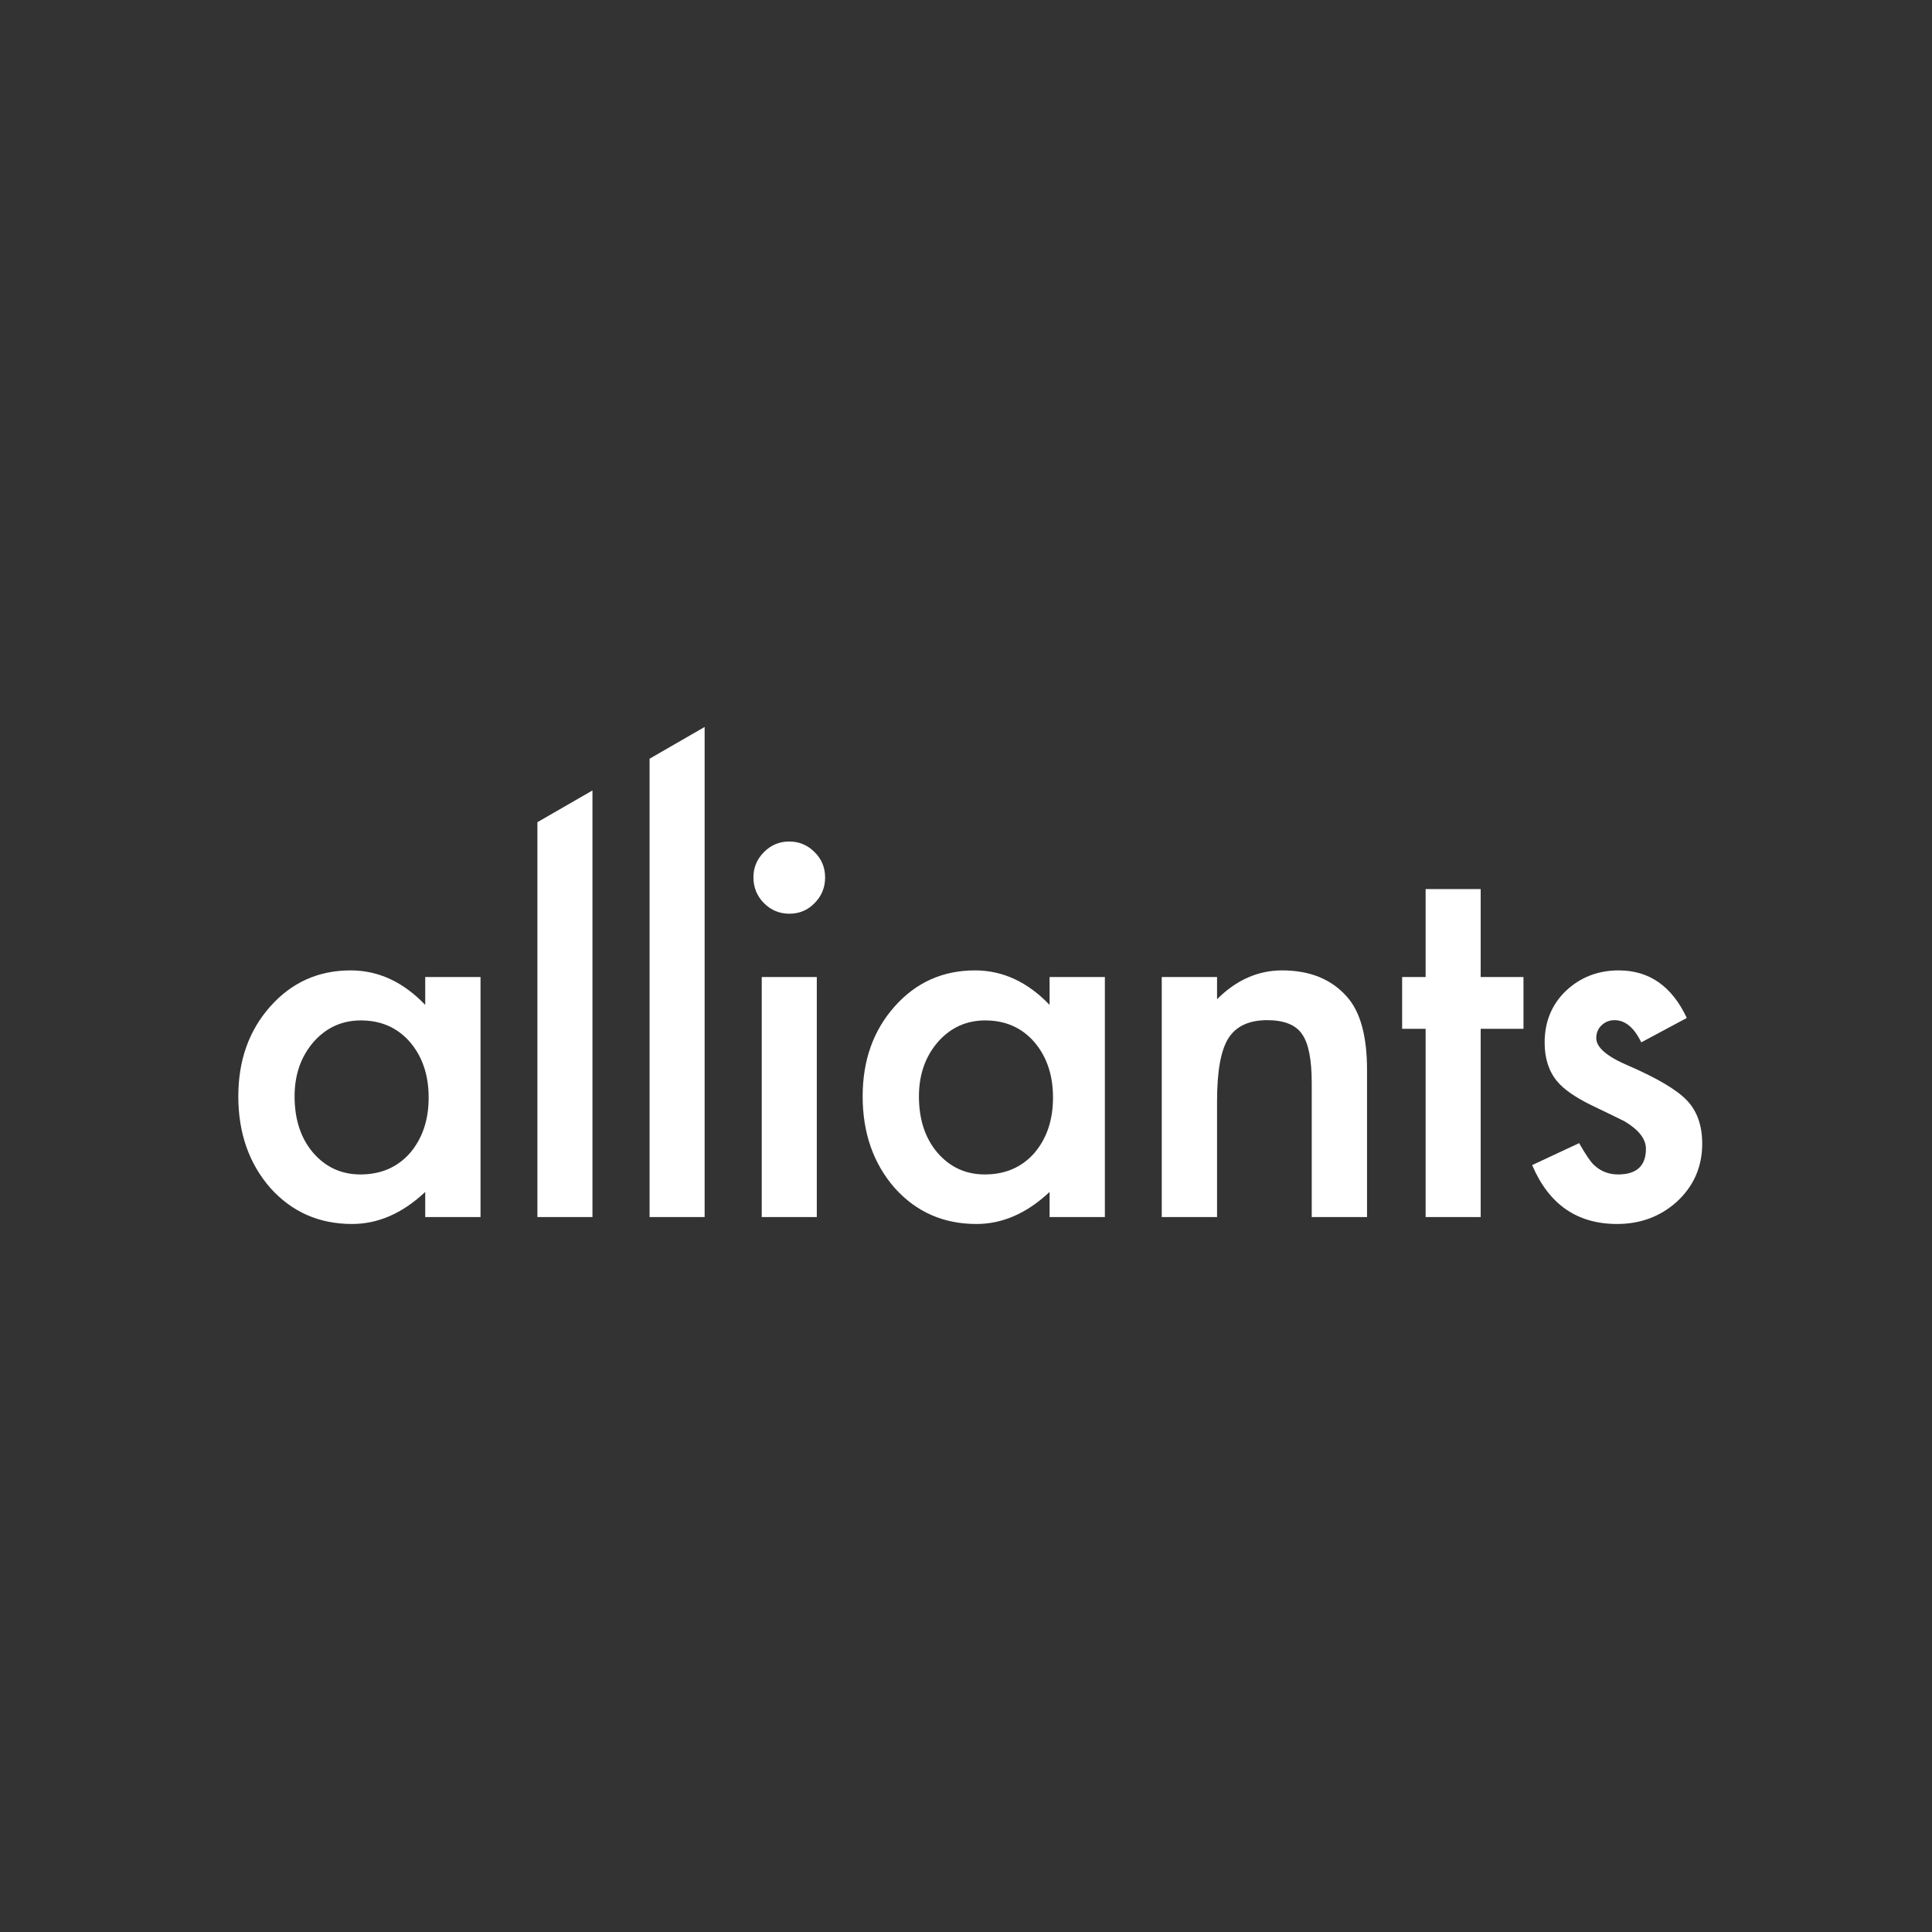 <?xml version="1.0" encoding="UTF-8"?>
<svg width="227px" height="227px" viewBox="0 0 227 227" version="1.1" xmlns="http://www.w3.org/2000/svg" xmlns:xlink="http://www.w3.org/1999/xlink" style="background: #4B76FB;">
    <rect x="0" y="0" width="227" height="227" fill="#333333" stroke="none"/>
    <!-- Generator: Sketch 48.2 (47327) - http://www.bohemiancoding.com/sketch -->
    <title>vector/alliants-logo-white-on-blue--square</title>
    <desc>Created with Sketch.</desc>
    <defs></defs>
    <g id="Page-1" stroke="none" stroke-width="1" fill="none" fill-rule="evenodd">
        <g id="alliants-logo-white-on-blue--square" fill="#FFFFFF">
            <path d="M49.962,114.798 L56.459,114.798 L56.459,143 L49.962,143 L49.962,140.047 C47.298,142.556 44.433,143.811 41.367,143.811 C37.496,143.811 34.295,142.402 31.766,139.583 C29.255,136.707 28,133.117 28,128.812 C28,124.585 29.255,121.062 31.766,118.244 C34.276,115.425 37.419,114.016 41.195,114.016 C44.453,114.016 47.375,115.367 49.962,118.07 L49.962,114.798 Z M34.612,128.812 C34.612,131.515 35.33,133.715 36.768,135.414 C38.243,137.132 40.102,137.991 42.344,137.991 C44.74,137.991 46.676,137.161 48.151,135.501 C49.627,133.783 50.365,131.601 50.365,128.957 C50.365,126.312 49.627,124.131 48.151,122.413 C46.676,120.734 44.759,119.894 42.402,119.894 C40.179,119.894 38.32,120.743 36.825,122.442 C35.35,124.16 34.612,126.283 34.612,128.812 Z M69.61,92.875 L69.61,143 L63.142,143 L63.142,96.604 L69.61,92.875 Z M82.789,85.416 L82.789,143 L76.322,143 L76.322,89.145 L82.789,85.416 Z M95.969,114.798 L95.969,143 L89.501,143 L89.501,114.798 L95.969,114.798 Z M88.524,103.071 C88.524,101.932 88.936,100.948 89.76,100.118 C90.584,99.288 91.571,98.873 92.721,98.873 C93.89,98.873 94.886,99.288 95.71,100.118 C96.534,100.929 96.946,101.923 96.946,103.1 C96.946,104.278 96.534,105.281 95.71,106.111 C94.905,106.941 93.919,107.356 92.749,107.356 C91.58,107.356 90.584,106.941 89.76,106.111 C88.936,105.281 88.524,104.268 88.524,103.071 Z M123.321,114.798 L129.817,114.798 L129.817,143 L123.321,143 L123.321,140.047 C120.657,142.556 117.792,143.811 114.726,143.811 C110.854,143.811 107.654,142.402 105.124,139.583 C102.614,136.707 101.358,133.117 101.358,128.812 C101.358,124.585 102.614,121.062 105.124,118.244 C107.635,115.425 110.778,114.016 114.553,114.016 C117.811,114.016 120.734,115.367 123.321,118.07 L123.321,114.798 Z M107.97,128.812 C107.97,131.515 108.689,133.715 110.126,135.414 C111.602,137.132 113.461,137.991 115.703,137.991 C118.098,137.991 120.034,137.161 121.51,135.501 C122.985,133.783 123.723,131.601 123.723,128.957 C123.723,126.312 122.985,124.131 121.51,122.413 C120.034,120.734 118.118,119.894 115.76,119.894 C113.537,119.894 111.678,120.743 110.184,122.442 C108.708,124.16 107.97,126.283 107.97,128.812 Z M136.5,114.798 L142.997,114.798 L142.997,117.404 C145.258,115.145 147.807,114.016 150.644,114.016 C153.902,114.016 156.441,115.049 158.261,117.114 C159.833,118.871 160.619,121.737 160.619,125.714 L160.619,143 L154.122,143 L154.122,127.249 C154.122,124.469 153.739,122.548 152.972,121.486 C152.225,120.406 150.864,119.865 148.89,119.865 C146.744,119.865 145.22,120.579 144.319,122.008 C143.438,123.417 142.997,125.878 142.997,129.391 L142.997,143 L136.5,143 L136.5,114.798 Z M173.971,120.878 L173.971,143 L167.503,143 L167.503,120.878 L164.743,120.878 L164.743,114.798 L167.503,114.798 L167.503,104.461 L173.971,104.461 L173.971,114.798 L179.001,114.798 L179.001,120.878 L173.971,120.878 Z M198.189,119.604 L192.842,122.471 C191.999,120.734 190.954,119.865 189.709,119.865 C189.115,119.865 188.607,120.063 188.185,120.459 C187.764,120.854 187.553,121.361 187.553,121.979 C187.553,123.06 188.798,124.131 191.29,125.193 C194.72,126.679 197.03,128.05 198.218,129.304 C199.406,130.559 200,132.248 200,134.371 C200,137.093 199.003,139.371 197.01,141.205 C195.075,142.942 192.737,143.811 189.996,143.811 C185.301,143.811 181.976,141.504 180.021,136.891 L185.541,134.314 C186.307,135.665 186.892,136.524 187.294,136.891 C188.08,137.624 189.019,137.991 190.111,137.991 C192.296,137.991 193.388,136.987 193.388,134.979 C193.388,133.821 192.545,132.74 190.859,131.737 C190.207,131.408 189.555,131.09 188.904,130.781 C188.252,130.472 187.591,130.154 186.92,129.826 C185.042,128.899 183.72,127.972 182.953,127.046 C181.976,125.868 181.487,124.353 181.487,122.5 C181.487,120.048 182.321,118.022 183.988,116.419 C185.694,114.817 187.764,114.016 190.197,114.016 C193.781,114.016 196.445,115.879 198.189,119.604 Z" id="alliants"></path>
        </g>
    </g>
</svg>